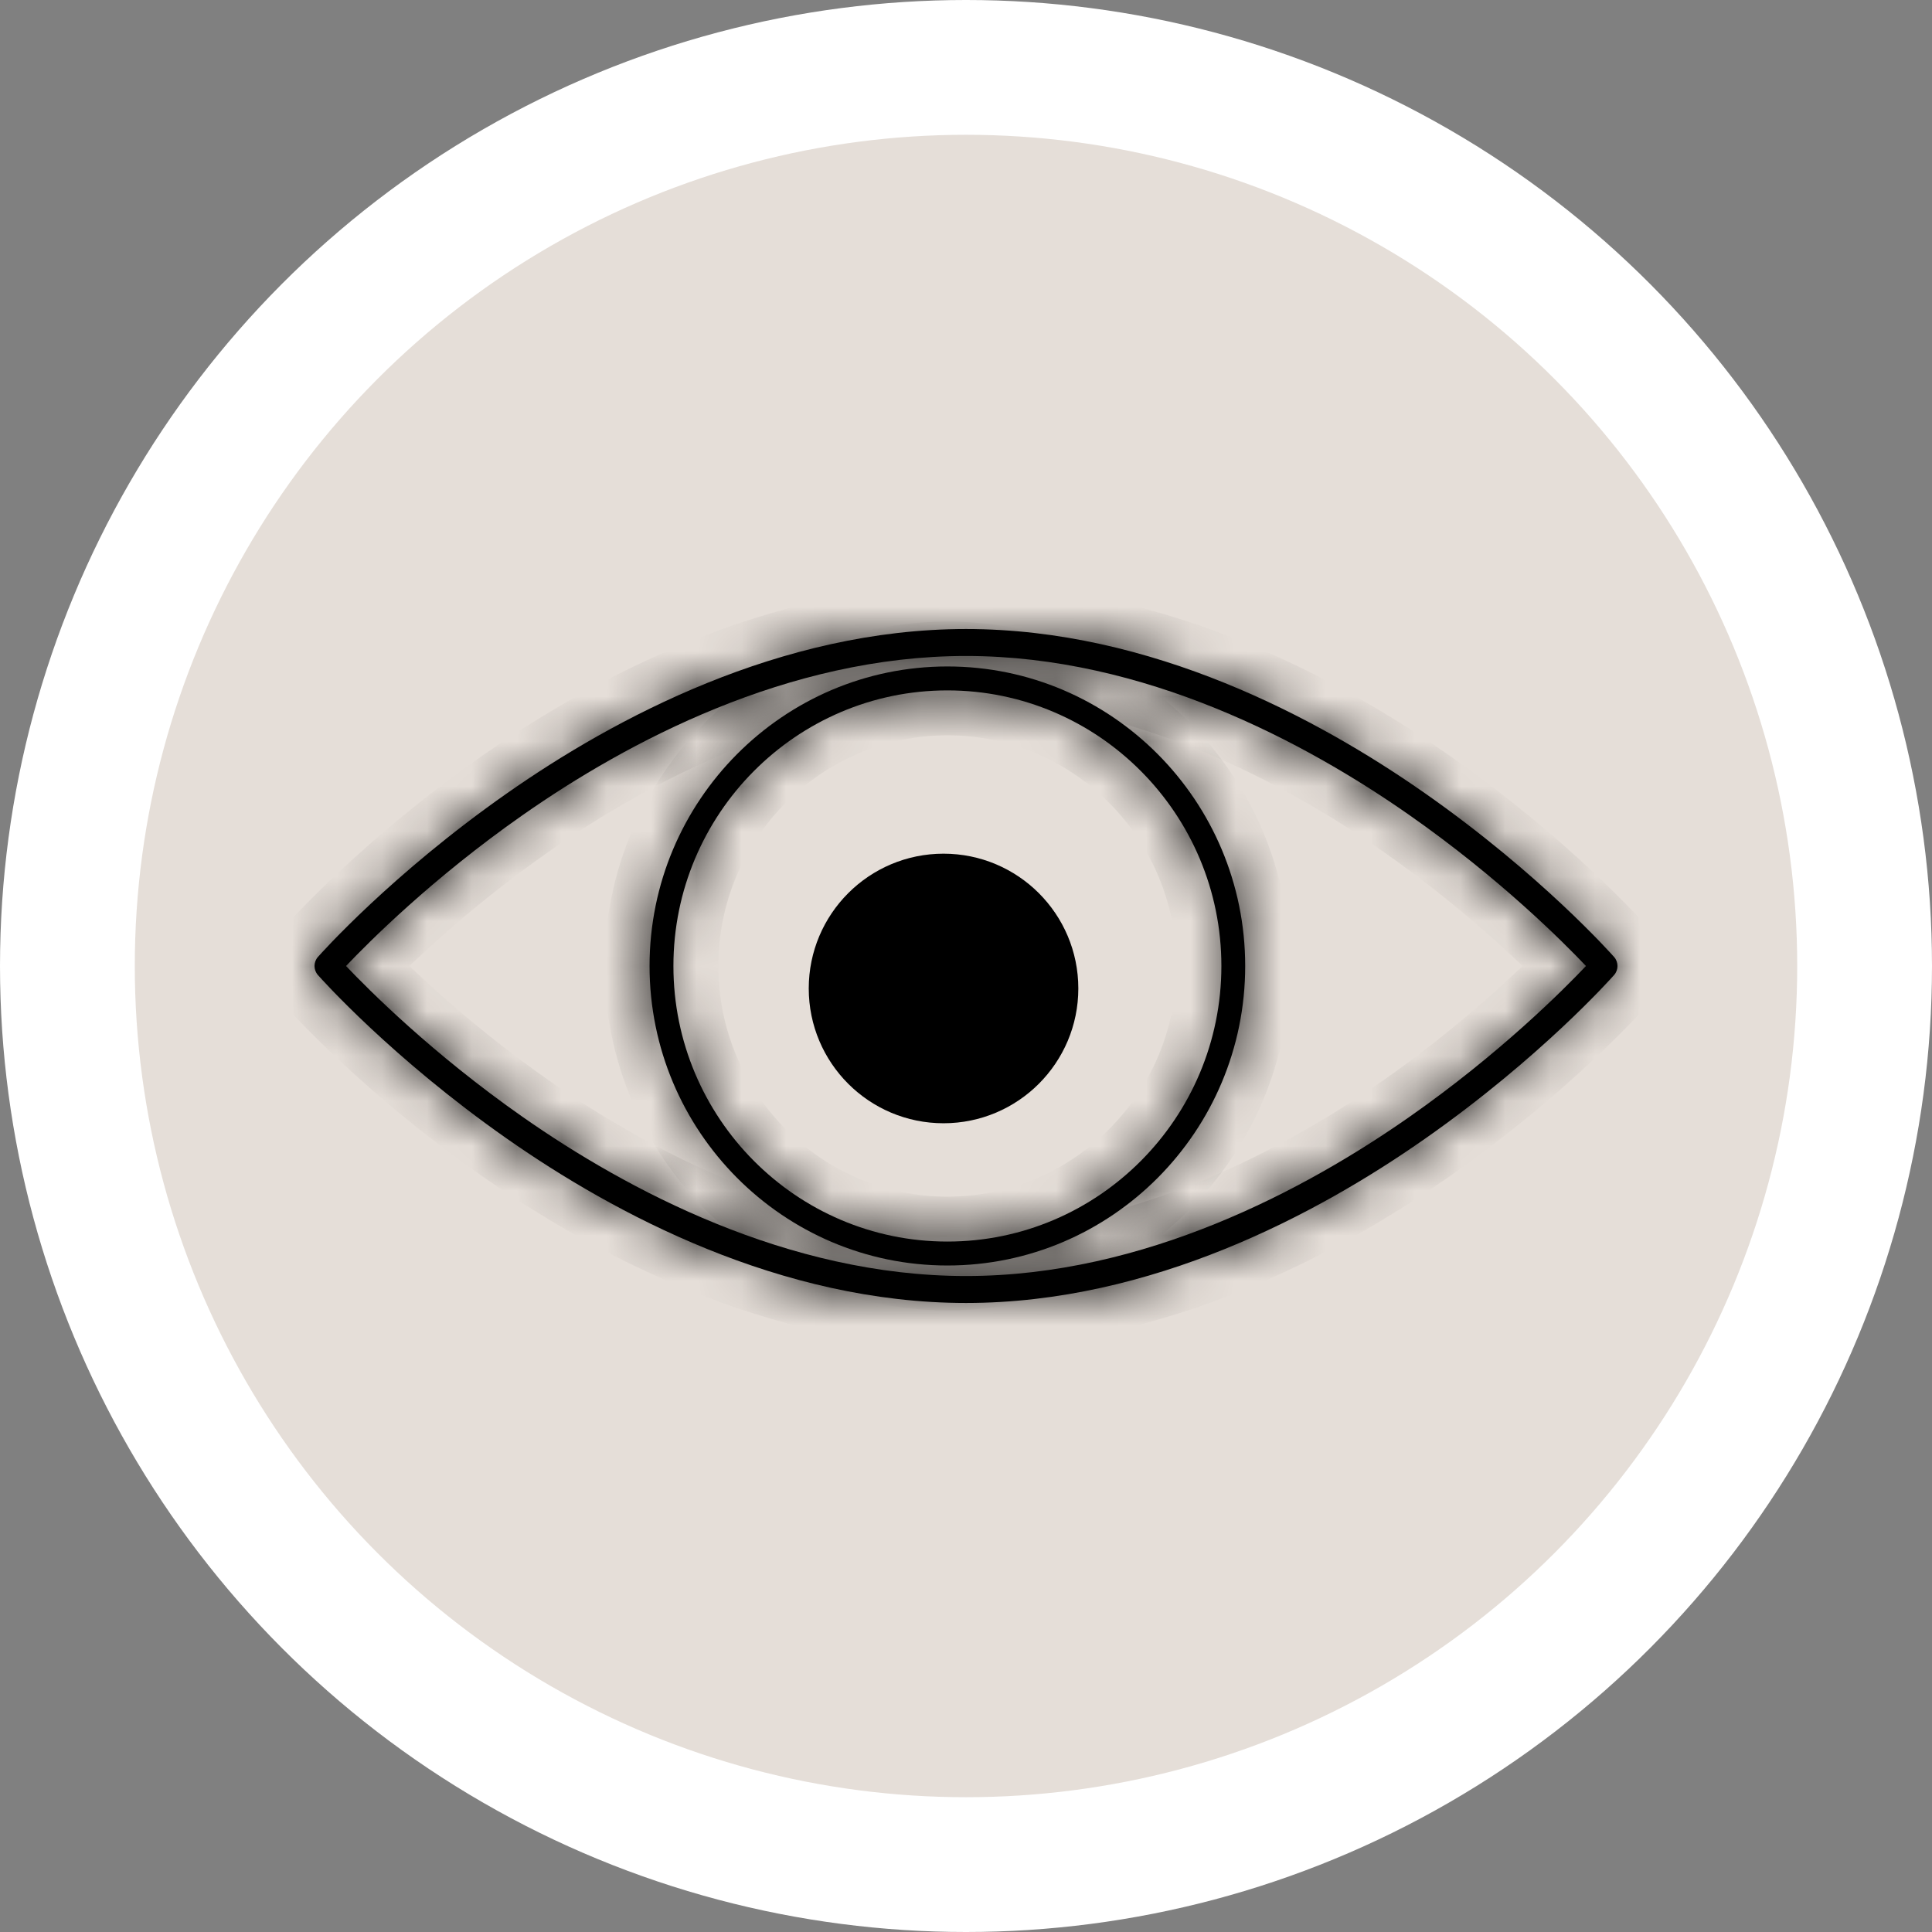 <svg width="43" height="43" viewBox="0 0 43 43" fill="none" xmlns="http://www.w3.org/2000/svg">
<rect x="0" y="0" width="43" height="43" fill="#808080" stroke="none"/>
<circle cx="21.5" cy="21.5" r="20" fill="#E5DED8" stroke="white" stroke-width="3"/>
<mask id="path-2-inside-1_234_302" fill="white">
<path d="M21.5 29C25.629 29 29.332 27.014 31.712 25.347C34.282 23.547 35.859 21.775 35.925 21.7C36.025 21.586 36.025 21.414 35.925 21.3C35.859 21.225 34.282 19.453 31.712 17.653C29.332 15.987 25.629 14 21.5 14C17.371 14 13.668 15.986 11.288 17.653C8.718 19.453 7.141 21.225 7.075 21.3C6.975 21.414 6.975 21.586 7.075 21.7C7.141 21.775 8.718 23.547 11.288 25.347C13.668 27.013 17.371 29 21.5 29ZM35.298 21.5C34.81 22.016 33.387 23.447 31.364 24.862C29.056 26.476 25.471 28.4 21.5 28.4C17.529 28.4 13.944 26.476 11.637 24.862C9.614 23.447 8.19 22.015 7.702 21.5C8.19 20.985 9.614 19.553 11.637 18.138C13.944 16.524 17.529 14.6 21.5 14.6C25.471 14.6 29.056 16.524 31.364 18.138C33.387 19.553 34.81 20.985 35.298 21.5V21.5Z"/>
</mask>
<path d="M21.5 29C25.629 29 29.332 27.014 31.712 25.347C34.282 23.547 35.859 21.775 35.925 21.7C36.025 21.586 36.025 21.414 35.925 21.3C35.859 21.225 34.282 19.453 31.712 17.653C29.332 15.987 25.629 14 21.5 14C17.371 14 13.668 15.986 11.288 17.653C8.718 19.453 7.141 21.225 7.075 21.3C6.975 21.414 6.975 21.586 7.075 21.7C7.141 21.775 8.718 23.547 11.288 25.347C13.668 27.013 17.371 29 21.5 29ZM35.298 21.5C34.81 22.016 33.387 23.447 31.364 24.862C29.056 26.476 25.471 28.4 21.5 28.4C17.529 28.4 13.944 26.476 11.637 24.862C9.614 23.447 8.19 22.015 7.702 21.5C8.19 20.985 9.614 19.553 11.637 18.138C13.944 16.524 17.529 14.6 21.5 14.6C25.471 14.6 29.056 16.524 31.364 18.138C33.387 19.553 34.81 20.985 35.298 21.5V21.5Z" fill="black"/>
<path d="M31.712 25.347L31.138 24.528L31.138 24.528L31.712 25.347ZM35.925 21.7L35.175 21.038L35.175 21.038L35.925 21.7ZM35.925 21.3L36.674 20.637L36.674 20.638L35.925 21.3ZM31.712 17.653L31.138 18.472L31.138 18.472L31.712 17.653ZM11.288 17.653L11.862 18.472L11.862 18.472L11.288 17.653ZM7.075 21.3L6.326 20.638L6.326 20.638L7.075 21.3ZM7.075 21.7L7.825 21.038L7.825 21.038L7.075 21.7ZM11.288 25.347L11.862 24.528L11.862 24.528L11.288 25.347ZM35.298 21.5H36.298V21.898L36.025 22.188L35.298 21.5ZM31.364 24.862L30.791 24.042L30.791 24.042L31.364 24.862ZM11.637 24.862L12.21 24.042L12.21 24.042L11.637 24.862ZM7.702 21.5L6.976 22.188L6.324 21.5L6.976 20.812L7.702 21.5ZM11.637 18.138L11.063 17.319L11.063 17.319L11.637 18.138ZM31.364 18.138L30.791 18.958L30.791 18.958L31.364 18.138ZM35.298 21.5L36.024 20.812L36.298 21.101V21.5H35.298ZM21.5 28C25.326 28 28.824 26.148 31.138 24.528L32.285 26.166C29.84 27.878 25.931 30 21.5 30V28ZM31.138 24.528C33.62 22.79 35.139 21.079 35.175 21.038L36.674 22.362C36.579 22.47 34.943 24.305 32.285 26.166L31.138 24.528ZM35.175 21.038C34.942 21.302 34.942 21.698 35.175 21.962L36.674 20.638C37.109 21.13 37.109 21.87 36.674 22.362L35.175 21.038ZM35.175 21.962C35.139 21.921 33.62 20.21 31.138 18.472L32.285 16.834C34.943 18.695 36.579 20.53 36.674 20.637L35.175 21.962ZM31.138 18.472C28.824 16.852 25.326 15 21.5 15V13C25.931 13 29.84 15.121 32.285 16.834L31.138 18.472ZM21.5 15C17.674 15 14.176 16.852 11.862 18.472L10.714 16.834C13.16 15.121 17.069 13 21.5 13V15ZM11.862 18.472C9.38 20.21 7.861 21.921 7.825 21.962L6.326 20.638C6.421 20.53 8.057 18.695 10.714 16.834L11.862 18.472ZM7.825 21.962C8.058 21.698 8.059 21.302 7.825 21.038L6.326 22.362C5.891 21.87 5.892 21.13 6.326 20.638L7.825 21.962ZM7.825 21.038C7.861 21.079 9.38 22.79 11.862 24.528L10.714 26.166C8.057 24.305 6.421 22.47 6.326 22.362L7.825 21.038ZM11.862 24.528C14.176 26.148 17.674 28 21.5 28V30C17.069 30 13.16 27.878 10.714 26.166L11.862 24.528ZM36.025 22.188C35.508 22.733 34.033 24.215 31.937 25.681L30.791 24.042C32.74 22.679 34.112 21.298 34.572 20.813L36.025 22.188ZM31.937 25.681C29.565 27.34 25.774 29.4 21.5 29.4V27.4C25.168 27.4 28.547 25.612 30.791 24.042L31.937 25.681ZM21.5 29.4C17.226 29.4 13.435 27.34 11.063 25.681L12.21 24.042C14.454 25.612 17.832 27.4 21.5 27.4V29.4ZM11.063 25.681C8.967 24.215 7.492 22.733 6.976 22.188L8.428 20.812C8.888 21.298 10.26 22.679 12.21 24.042L11.063 25.681ZM6.976 20.812C7.492 20.267 8.967 18.785 11.063 17.319L12.21 18.958C10.26 20.321 8.888 21.702 8.428 22.188L6.976 20.812ZM11.063 17.319C13.435 15.66 17.226 13.6 21.5 13.6V15.6C17.832 15.6 14.454 17.388 12.21 18.958L11.063 17.319ZM21.5 13.6C25.774 13.6 29.565 15.66 31.937 17.319L30.791 18.958C28.547 17.388 25.168 15.6 21.5 15.6V13.6ZM31.937 17.319C34.033 18.785 35.508 20.267 36.024 20.812L34.573 22.188C34.112 21.702 32.74 20.321 30.791 18.958L31.937 17.319ZM36.298 21.5V21.5H34.298V21.5H36.298Z" fill="black" mask="url(#path-2-inside-1_234_302)"/>
<mask id="path-4-inside-2_234_302" fill="white">
<path d="M21.086 28.166C24.741 28.166 27.714 25.176 27.714 21.5C27.714 17.824 24.741 14.833 21.086 14.833C17.431 14.833 14.457 17.824 14.457 21.5C14.457 25.176 17.431 28.166 21.086 28.166ZM21.086 15.366C24.448 15.366 27.184 18.118 27.184 21.5C27.184 24.881 24.448 27.633 21.086 27.633C17.723 27.633 14.988 24.881 14.988 21.5C14.988 18.118 17.723 15.366 21.086 15.366Z"/>
</mask>
<path d="M21.086 28.166C24.741 28.166 27.714 25.176 27.714 21.5C27.714 17.824 24.741 14.833 21.086 14.833C17.431 14.833 14.457 17.824 14.457 21.5C14.457 25.176 17.431 28.166 21.086 28.166ZM21.086 15.366C24.448 15.366 27.184 18.118 27.184 21.5C27.184 24.881 24.448 27.633 21.086 27.633C17.723 27.633 14.988 24.881 14.988 21.5C14.988 18.118 17.723 15.366 21.086 15.366Z" fill="black"/>
<path d="M21.086 27.166C24.183 27.166 26.714 24.629 26.714 21.5H28.714C28.714 25.723 25.299 29.166 21.086 29.166V27.166ZM26.714 21.5C26.714 18.37 24.183 15.833 21.086 15.833V13.833C25.299 13.833 28.714 17.277 28.714 21.5H26.714ZM21.086 15.833C17.988 15.833 15.457 18.37 15.457 21.5H13.457C13.457 17.277 16.873 13.833 21.086 13.833V15.833ZM15.457 21.5C15.457 24.629 17.988 27.166 21.086 27.166V29.166C16.873 29.166 13.457 25.723 13.457 21.5H15.457ZM21.086 14.366C25.006 14.366 28.184 17.571 28.184 21.5H26.184C26.184 18.665 23.891 16.366 21.086 16.366V14.366ZM28.184 21.5C28.184 25.428 25.006 28.633 21.086 28.633V26.633C23.891 26.633 26.184 24.335 26.184 21.5H28.184ZM21.086 28.633C17.166 28.633 13.988 25.428 13.988 21.5H15.988C15.988 24.335 18.281 26.633 21.086 26.633V28.633ZM13.988 21.5C13.988 17.571 17.166 14.366 21.086 14.366V16.366C18.281 16.366 15.988 18.665 15.988 21.5H13.988Z" fill="black" mask="url(#path-4-inside-2_234_302)"/>
<circle cx="21" cy="22" r="2.5" fill="black" stroke="black"/>
</svg>
